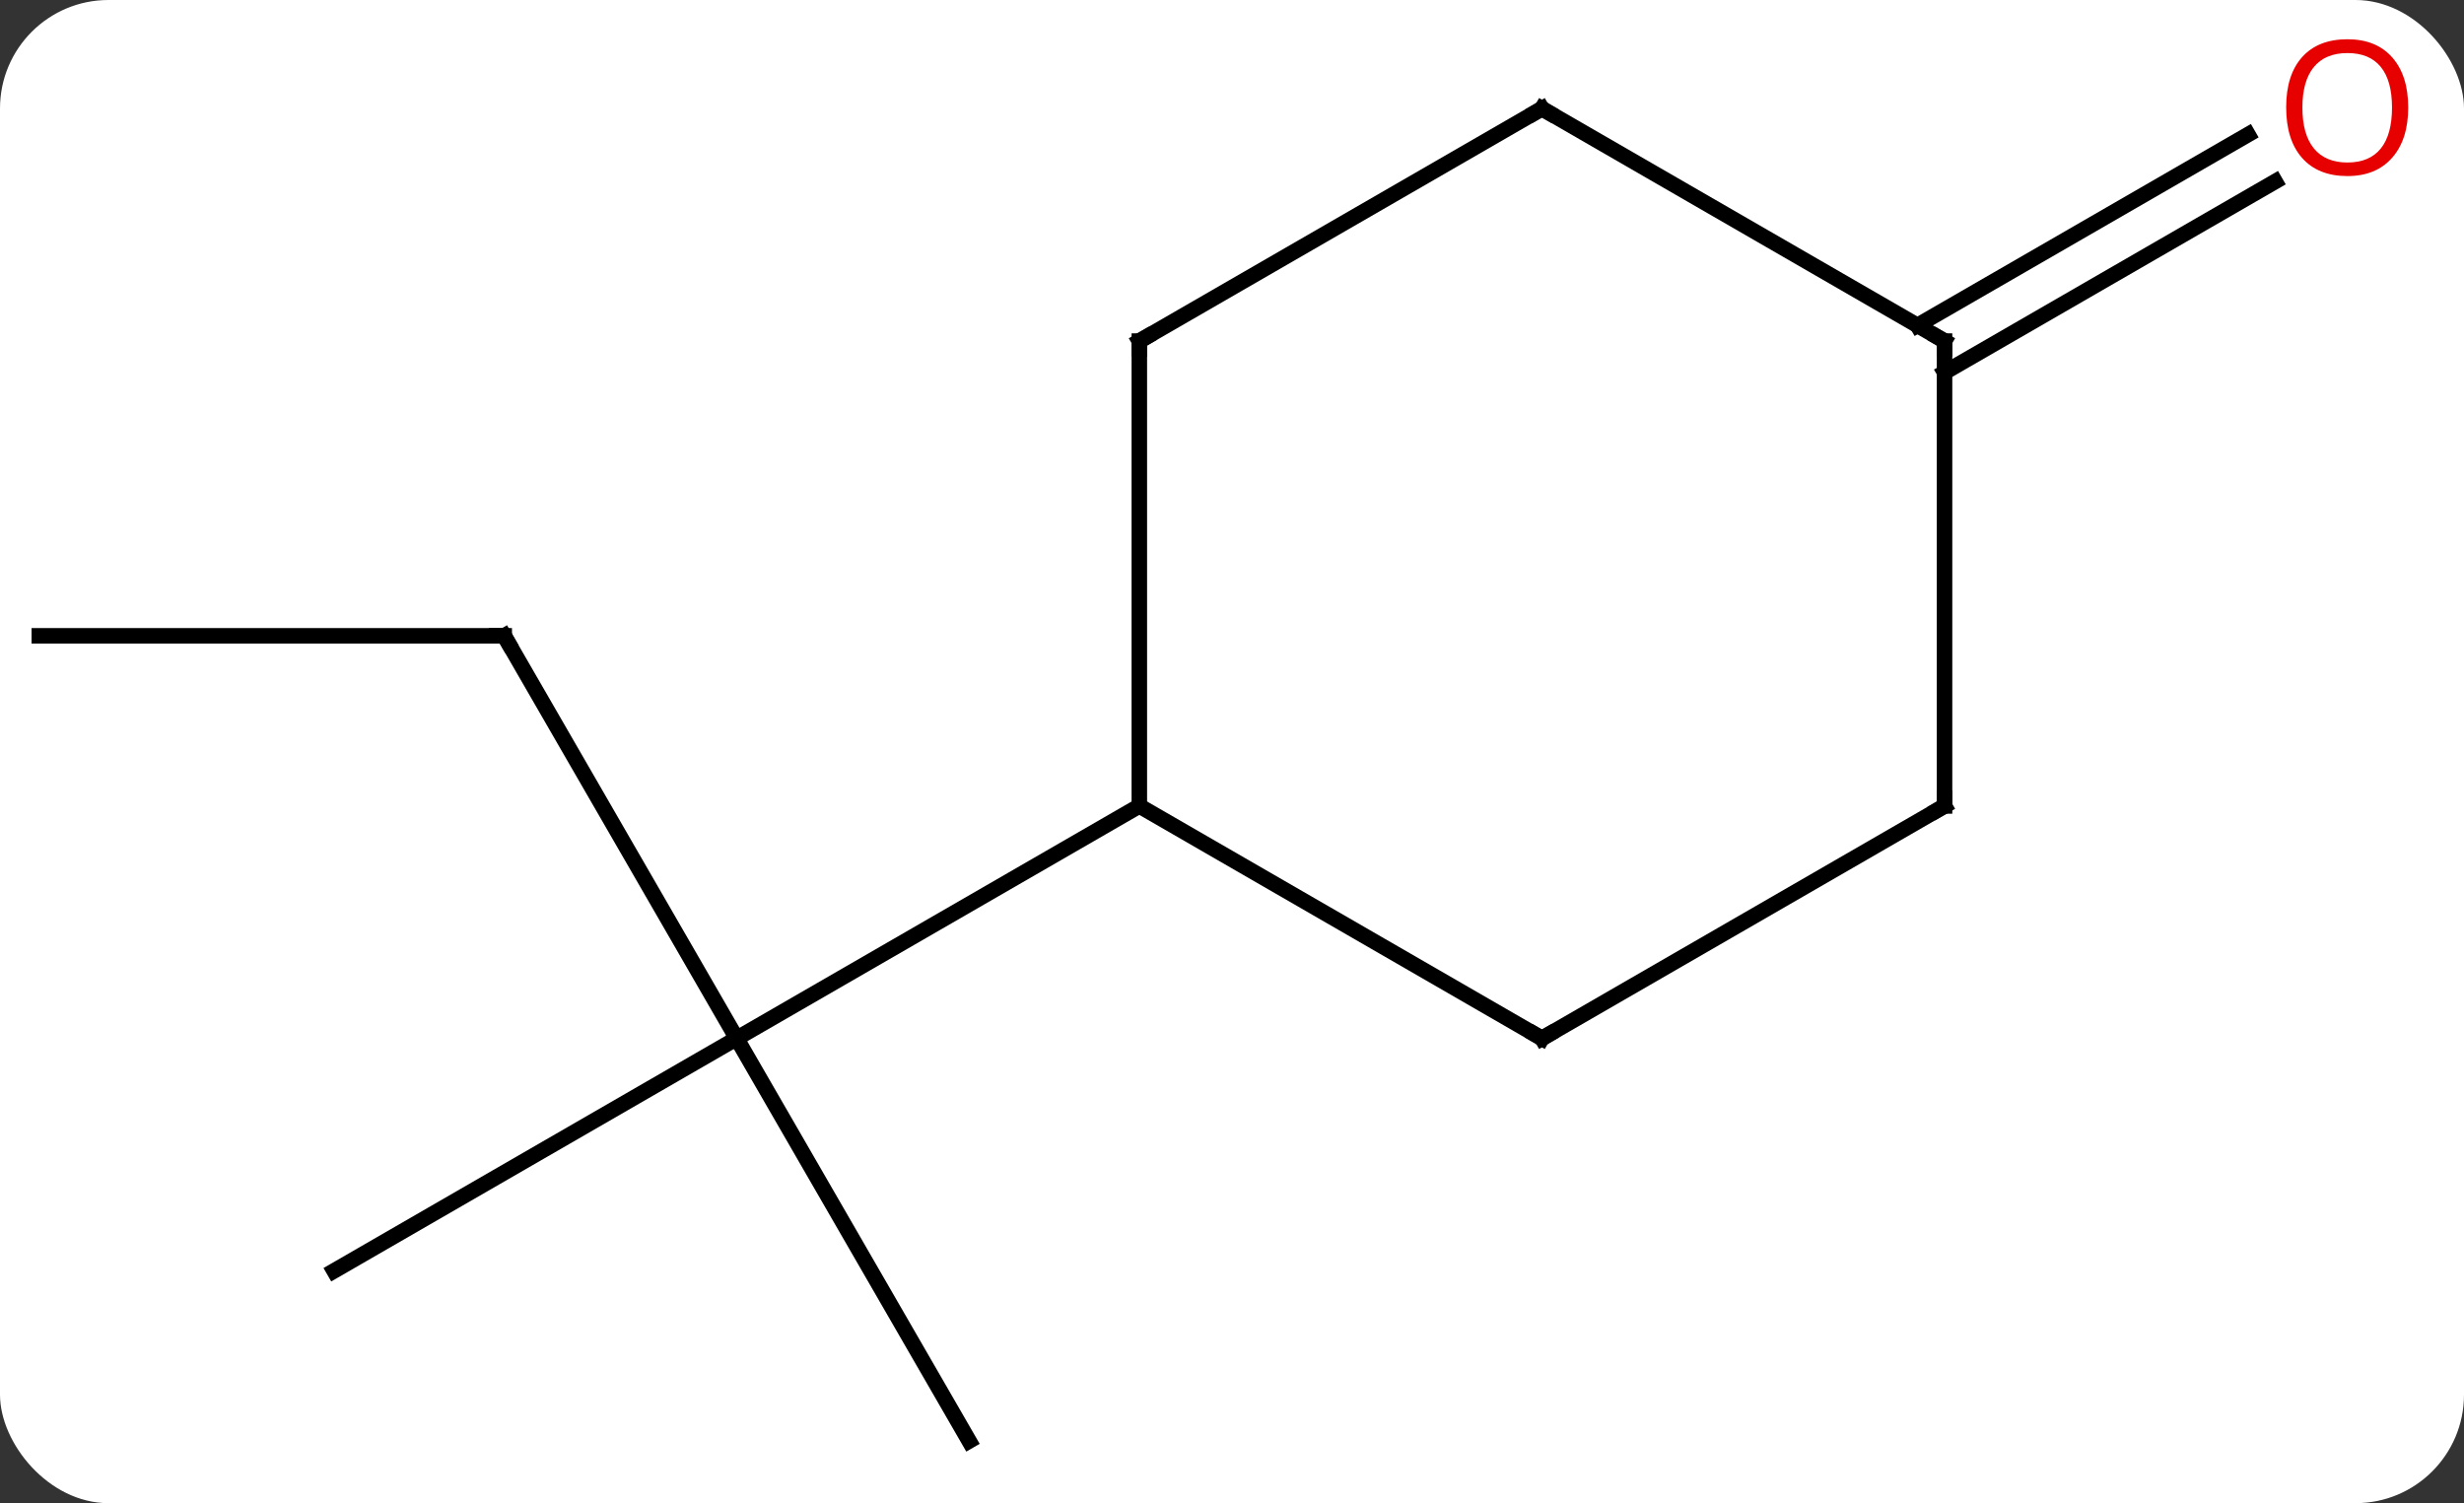 <svg width="159" viewBox="0 0 159 97" style="fill-opacity:1; color-rendering:auto; color-interpolation:auto; text-rendering:auto; stroke:black; stroke-linecap:square; stroke-miterlimit:10; shape-rendering:auto; stroke-opacity:1; fill:black; stroke-dasharray:none; font-weight:normal; stroke-width:1; font-family:'Open Sans'; font-style:normal; stroke-linejoin:miter; font-size:12; stroke-dashoffset:0; image-rendering:auto;" height="97" class="cas-substance-image" xmlns:xlink="http://www.w3.org/1999/xlink" xmlns="http://www.w3.org/2000/svg"><rect x="0" y="0" width="159" height="97" fill="#333333" stroke="none"/><svg class="cas-substance-single-component"><rect y="0" x="0" width="159" stroke="none" ry="7" rx="7" height="97" fill="white" class="cas-substance-group"/><svg y="0" x="0" width="159" viewBox="0 0 159 97" style="fill:black;" height="97" class="cas-substance-single-component-image"><svg><g><g transform="translate(77,50)" style="text-rendering:geometricPrecision; color-rendering:optimizeQuality; color-interpolation:linearRGB; stroke-linecap:butt; image-rendering:optimizeQuality;"><line y2="-8.97" y1="17.01" x2="-44.463" x1="-29.463" style="fill:none;"/><line y2="32.01" y1="17.01" x2="-55.443" x1="-29.463" style="fill:none;"/><line y2="42.99" y1="17.01" x2="-14.463" x1="-29.463" style="fill:none;"/><line y2="2.01" y1="17.01" x2="-3.48" x1="-29.463" style="fill:none;"/><line y2="-8.97" y1="-8.97" x2="-74.463" x1="-44.463" style="fill:none;"/><line y2="-29" y1="-41.317" x2="46.73" x1="68.065" style="fill:none;"/><line y2="-25.969" y1="-38.286" x2="48.48" x1="69.815" style="fill:none;"/><line y2="17.01" y1="2.01" x2="22.5" x1="-3.48" style="fill:none;"/><line y2="-27.99" y1="2.01" x2="-3.48" x1="-3.48" style="fill:none;"/><line y2="2.01" y1="17.01" x2="48.48" x1="22.5" style="fill:none;"/><line y2="-42.99" y1="-27.99" x2="22.5" x1="-3.48" style="fill:none;"/><line y2="-27.99" y1="2.01" x2="48.48" x1="48.48" style="fill:none;"/><line y2="-27.99" y1="-42.99" x2="48.48" x1="22.5" style="fill:none;"/><path style="fill:none; stroke-miterlimit:5;" d="M-44.213 -8.537 L-44.463 -8.97 L-44.963 -8.97"/></g><g transform="translate(77,50)" style="stroke-linecap:butt; fill:rgb(230,0,0); text-rendering:geometricPrecision; color-rendering:optimizeQuality; image-rendering:optimizeQuality; font-family:'Open Sans'; stroke:rgb(230,0,0); color-interpolation:linearRGB; stroke-miterlimit:5;"><path style="stroke:none;" d="M78.4 -43.06 Q78.4 -40.998 77.361 -39.818 Q76.322 -38.638 74.479 -38.638 Q72.588 -38.638 71.557 -39.803 Q70.525 -40.967 70.525 -43.076 Q70.525 -45.17 71.557 -46.318 Q72.588 -47.467 74.479 -47.467 Q76.338 -47.467 77.369 -46.295 Q78.4 -45.123 78.4 -43.06 ZM71.572 -43.06 Q71.572 -41.326 72.315 -40.42 Q73.057 -39.513 74.479 -39.513 Q75.9 -39.513 76.627 -40.412 Q77.354 -41.31 77.354 -43.06 Q77.354 -44.795 76.627 -45.685 Q75.9 -46.576 74.479 -46.576 Q73.057 -46.576 72.315 -45.678 Q71.572 -44.779 71.572 -43.06 Z"/><path style="fill:none; stroke:black;" d="M22.067 16.76 L22.5 17.01 L22.933 16.76"/><path style="fill:none; stroke:black;" d="M-3.48 -27.49 L-3.48 -27.99 L-3.047 -28.24"/><path style="fill:none; stroke:black;" d="M48.047 2.26 L48.48 2.01 L48.48 1.51"/><path style="fill:none; stroke:black;" d="M22.067 -42.74 L22.5 -42.99 L22.933 -42.74"/><path style="fill:none; stroke:black;" d="M48.48 -27.49 L48.48 -27.99 L48.047 -28.24"/></g></g></svg></svg></svg></svg>